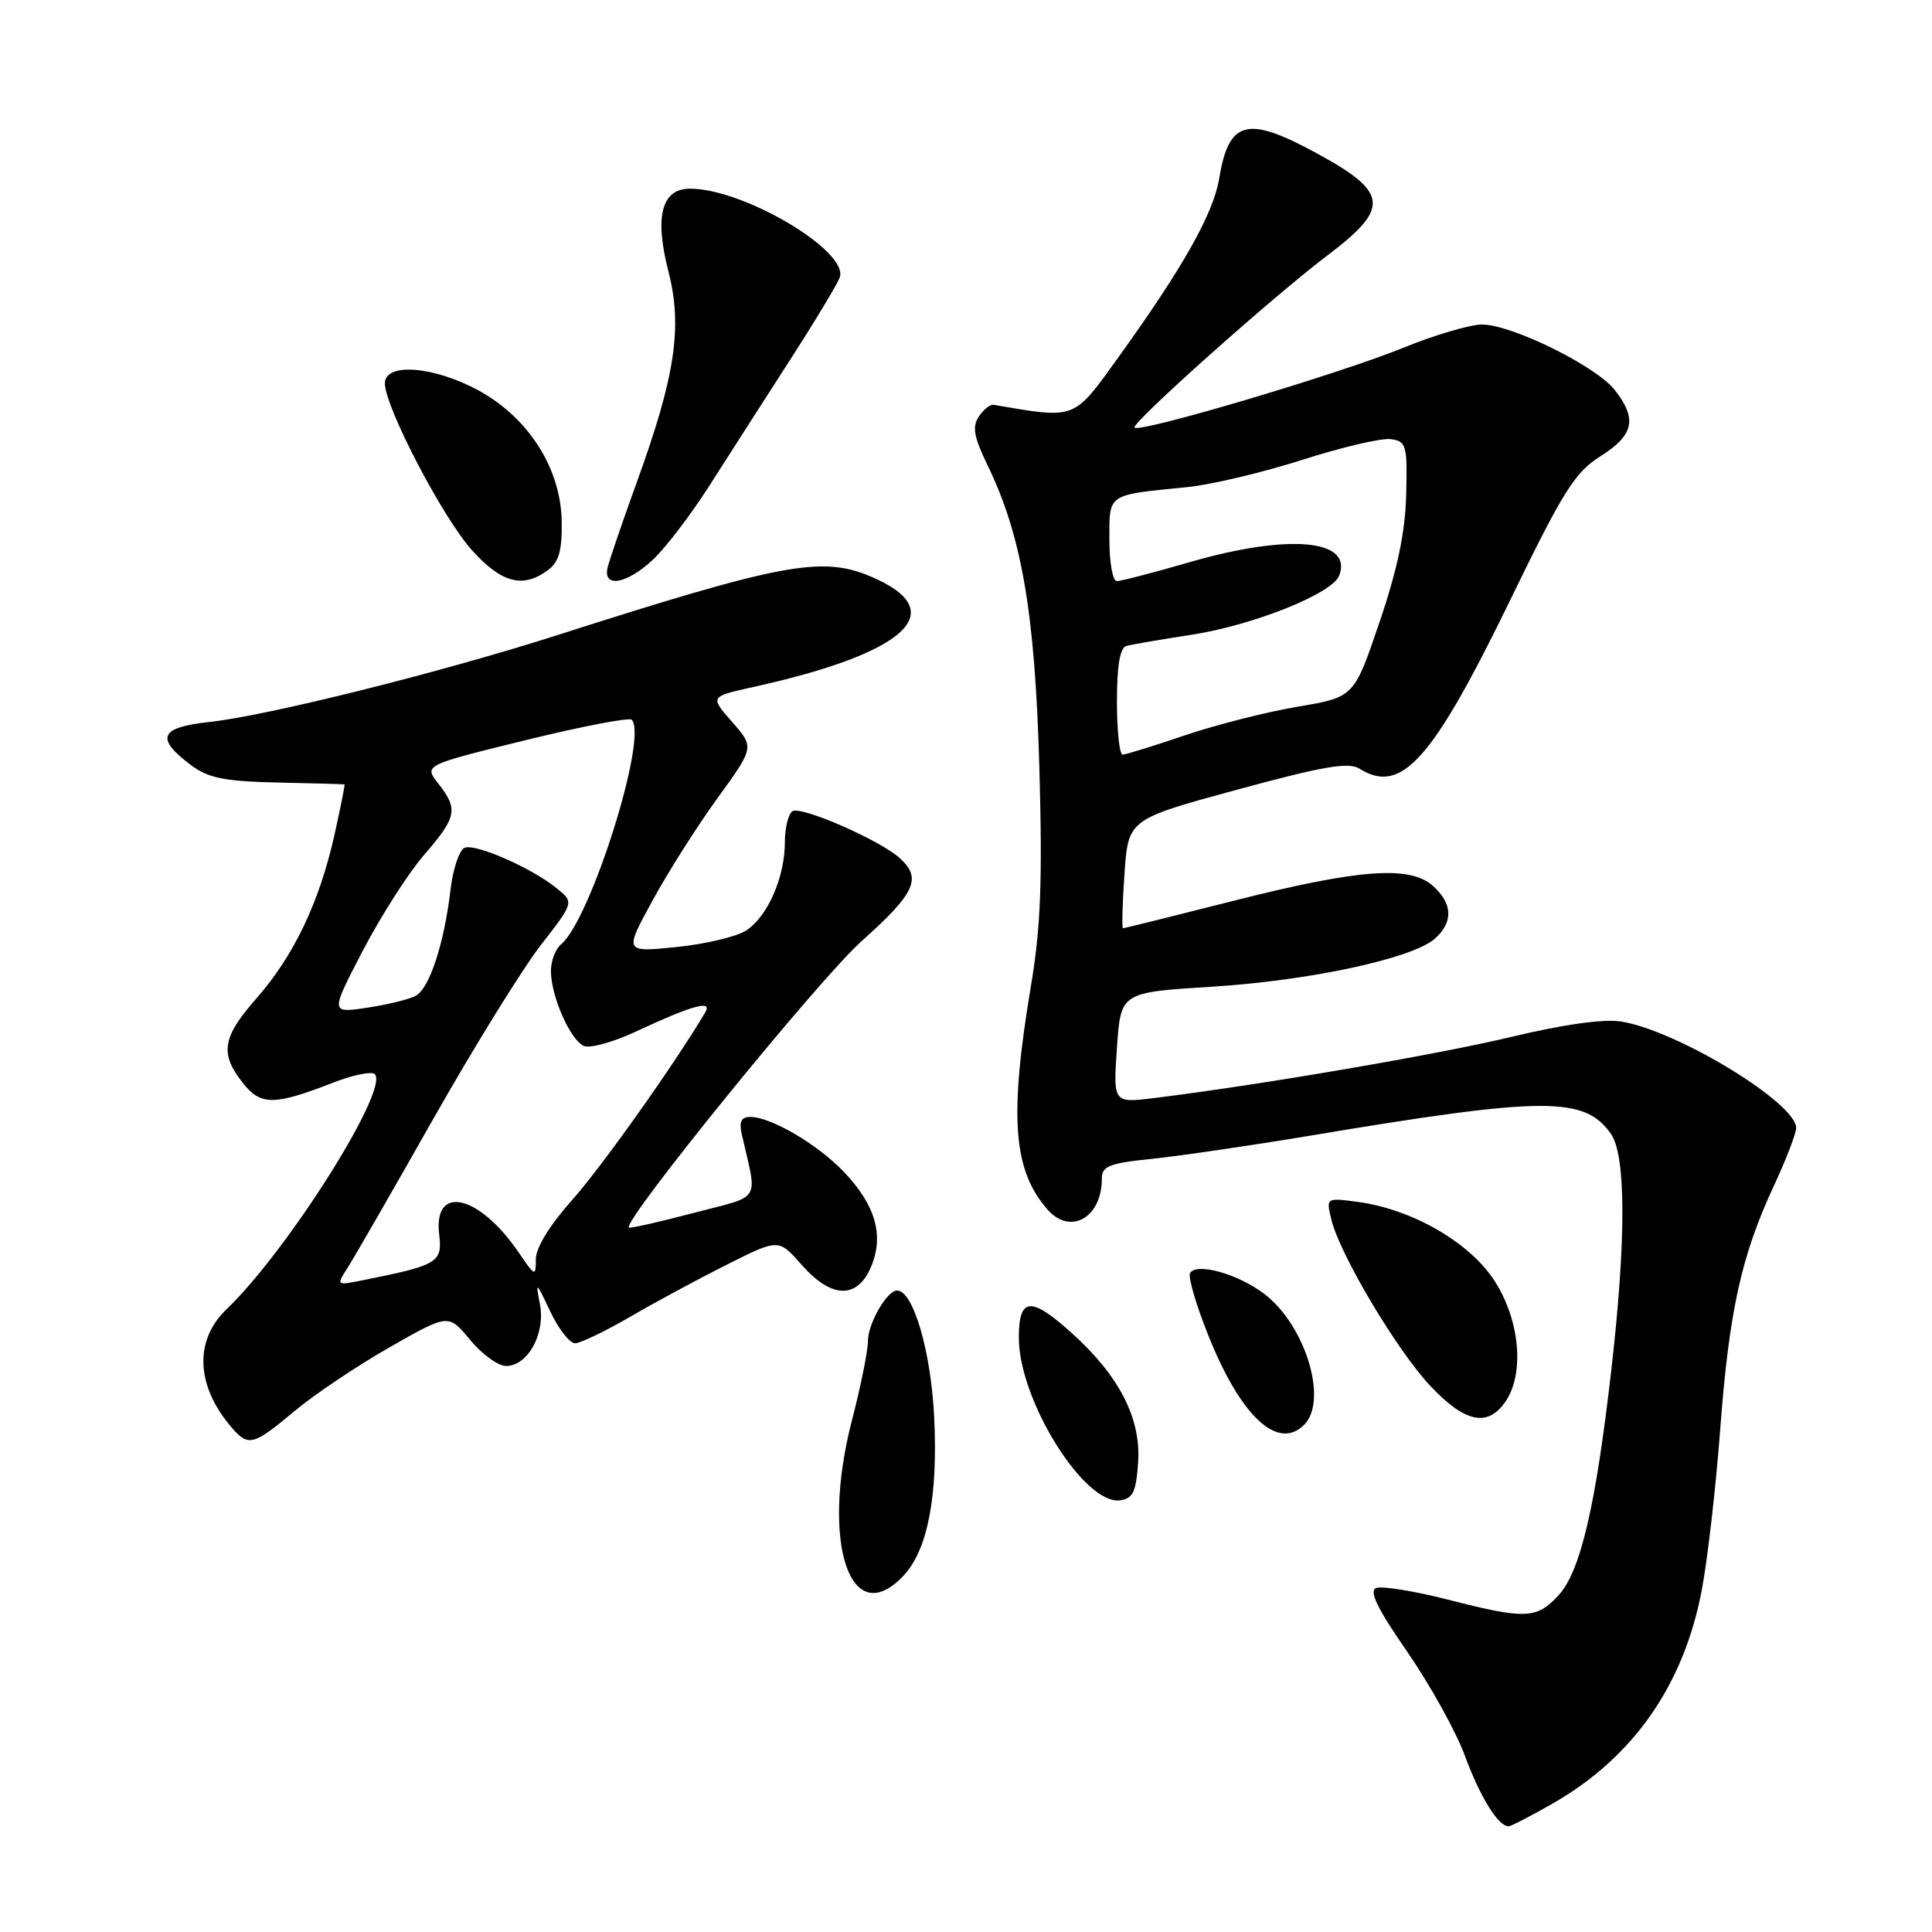 <?xml version="1.0" encoding="UTF-8" standalone="no"?>
<!DOCTYPE svg PUBLIC "-//W3C//DTD SVG 1.1//EN" "http://www.w3.org/Graphics/SVG/1.1/DTD/svg11.dtd" >
<svg xmlns="http://www.w3.org/2000/svg" xmlns:xlink="http://www.w3.org/1999/xlink" version="1.1" viewBox="0 0 256 256">
 <g >
 <path fill="currentColor"
d=" M 205.80 238.94 C 216.41 232.85 223.08 223.32 225.48 210.77 C 226.25 206.76 227.35 197.17 227.93 189.48 C 229.11 173.75 230.73 166.40 235.04 157.14 C 236.67 153.64 238.00 150.18 238.00 149.46 C 238.00 146.14 222.27 136.57 214.83 135.36 C 212.53 134.99 207.25 135.72 200.28 137.39 C 190.36 139.76 167.00 143.76 153.00 145.49 C 147.50 146.17 147.50 146.17 148.00 138.84 C 148.50 131.50 148.50 131.50 160.50 130.75 C 173.56 129.94 187.25 126.99 190.16 124.35 C 192.58 122.16 192.49 119.75 189.89 117.40 C 186.83 114.64 180.07 115.14 163.30 119.40 C 155.49 121.38 148.97 123.00 148.80 123.00 C 148.64 123.00 148.72 119.75 149.00 115.78 C 149.50 108.56 149.50 108.56 163.91 104.64 C 175.38 101.52 178.69 100.95 180.15 101.86 C 185.72 105.34 189.79 100.76 200.24 79.25 C 207.16 65.01 208.68 62.59 212.09 60.44 C 216.51 57.65 216.97 55.50 213.95 51.66 C 211.45 48.49 200.30 43.00 196.36 43.00 C 194.79 43.01 190.12 44.38 186.00 46.06 C 177.45 49.55 151.06 57.39 150.33 56.66 C 149.81 56.14 168.70 39.27 175.91 33.83 C 184.23 27.54 184.01 25.49 174.42 20.28 C 165.23 15.28 162.82 15.92 161.54 23.69 C 160.77 28.32 156.75 35.45 148.23 47.29 C 142.17 55.71 142.67 55.52 131.66 53.64 C 131.19 53.56 130.31 54.27 129.69 55.21 C 128.80 56.55 129.05 57.92 130.82 61.57 C 135.39 70.96 137.14 81.18 137.72 101.65 C 138.14 116.80 137.91 122.87 136.59 130.73 C 133.71 147.99 134.23 155.03 138.78 160.25 C 141.82 163.73 146.00 161.37 146.00 156.18 C 146.00 154.51 146.96 154.13 152.75 153.54 C 156.46 153.15 165.80 151.78 173.50 150.50 C 204.67 145.28 209.96 145.25 213.46 150.25 C 215.46 153.11 215.48 164.30 213.51 181.51 C 211.44 199.62 209.41 208.27 206.50 211.40 C 203.60 214.54 202.14 214.59 191.78 211.94 C 187.35 210.81 183.11 210.13 182.36 210.42 C 181.36 210.80 182.48 213.11 186.46 218.86 C 189.47 223.21 192.91 229.41 194.10 232.63 C 196.12 238.12 198.53 242.01 199.90 241.99 C 200.23 241.99 202.88 240.61 205.80 238.94 Z  M 119.75 208.75 C 122.93 205.36 124.30 198.20 123.78 187.75 C 123.36 179.03 121.00 171.00 118.87 171.00 C 117.52 171.00 115.00 175.39 115.00 177.75 C 115.00 179.02 114.05 183.71 112.89 188.19 C 108.69 204.38 112.68 216.32 119.75 208.75 Z  M 150.81 193.69 C 151.18 187.91 148.29 182.30 142.05 176.67 C 136.59 171.73 135.00 171.86 135.00 177.25 C 135.00 185.53 143.70 199.47 148.43 198.80 C 150.14 198.55 150.55 197.67 150.81 193.69 Z  M 39.01 186.99 C 41.64 184.79 47.31 180.98 51.61 178.53 C 59.43 174.07 59.43 174.07 62.29 177.54 C 63.86 179.44 66.00 181.00 67.05 181.00 C 69.95 181.00 72.30 176.70 71.54 172.79 C 70.94 169.72 71.03 169.78 72.90 173.75 C 74.00 176.09 75.49 177.99 76.20 177.99 C 76.92 177.98 80.20 176.40 83.50 174.48 C 86.80 172.56 92.58 169.44 96.34 167.56 C 103.17 164.13 103.17 164.13 106.19 167.56 C 110.16 172.09 113.60 172.19 115.43 167.83 C 117.17 163.68 116.00 159.64 111.77 155.23 C 108.28 151.59 102.14 148.00 99.42 148.00 C 98.22 148.00 97.91 148.62 98.28 150.25 C 100.37 159.48 101.09 158.31 91.87 160.73 C 87.31 161.93 83.47 162.80 83.33 162.66 C 82.48 161.81 108.48 129.80 114.14 124.73 C 121.30 118.33 122.19 116.39 119.22 113.70 C 116.59 111.32 106.18 106.77 105.01 107.49 C 104.46 107.84 104.00 109.68 104.00 111.59 C 104.00 116.26 101.68 121.52 98.83 123.32 C 97.55 124.13 93.40 125.11 89.61 125.49 C 82.71 126.19 82.71 126.19 86.45 119.35 C 88.50 115.58 92.38 109.47 95.07 105.76 C 99.96 99.02 99.96 99.02 97.01 95.66 C 94.06 92.30 94.06 92.30 99.78 91.04 C 120.32 86.51 126.22 80.92 115.28 76.35 C 108.86 73.66 103.50 74.67 74.00 84.11 C 58.44 89.10 35.38 94.85 27.71 95.67 C 21.14 96.38 20.54 97.82 25.32 101.39 C 27.62 103.11 29.75 103.53 36.82 103.69 C 41.60 103.79 45.57 103.90 45.65 103.94 C 45.73 103.97 45.12 107.04 44.29 110.75 C 42.30 119.60 38.90 126.69 33.99 132.28 C 29.45 137.43 29.10 139.58 32.15 143.46 C 34.55 146.52 36.28 146.52 44.21 143.43 C 46.81 142.42 49.26 141.93 49.66 142.33 C 51.63 144.30 38.12 165.72 30.02 173.48 C 25.67 177.65 25.96 183.72 30.78 189.25 C 32.92 191.70 33.61 191.52 39.01 186.99 Z  M 172.80 188.80 C 176.02 185.58 172.99 175.62 167.53 171.45 C 164.06 168.81 158.57 167.26 157.70 168.68 C 157.39 169.17 158.49 172.93 160.14 177.03 C 164.42 187.71 169.33 192.27 172.80 188.80 Z  M 199.44 185.78 C 202.02 182.10 201.43 175.07 198.10 169.82 C 194.84 164.68 187.19 160.24 179.92 159.26 C 175.71 158.70 175.71 158.70 176.41 161.60 C 177.55 166.27 185.16 179.04 189.58 183.70 C 194.13 188.50 197.10 189.12 199.44 185.78 Z  M 72.56 75.58 C 74.06 74.48 74.48 73.01 74.43 69.13 C 74.33 62.12 70.09 55.41 63.47 51.77 C 57.51 48.51 51.00 48.00 51.00 50.80 C 51.00 53.92 58.68 68.64 62.54 72.91 C 66.46 77.25 69.26 77.99 72.56 75.58 Z  M 86.53 74.15 C 88.20 72.58 91.55 68.20 93.97 64.40 C 96.39 60.61 101.12 53.23 104.49 48.00 C 107.86 42.77 110.90 37.73 111.26 36.79 C 112.57 33.32 98.58 25.00 91.44 25.00 C 87.66 25.00 86.70 28.67 88.57 35.97 C 90.46 43.33 89.48 49.86 84.37 63.92 C 82.46 69.19 80.72 74.29 80.50 75.25 C 79.90 77.96 83.08 77.38 86.53 74.15 Z  M 148.00 92.97 C 148.00 88.19 148.40 85.83 149.25 85.59 C 149.94 85.40 153.85 84.73 157.94 84.10 C 166.12 82.83 176.54 78.65 177.45 76.27 C 179.30 71.45 170.75 70.69 157.60 74.50 C 152.85 75.88 148.53 77.00 147.98 77.00 C 147.44 77.00 147.00 74.53 147.00 71.52 C 147.00 65.35 146.61 65.61 157.27 64.55 C 160.45 64.24 167.34 62.60 172.57 60.93 C 177.81 59.25 183.09 58.01 184.30 58.19 C 186.35 58.48 186.49 58.99 186.33 65.50 C 186.21 70.47 185.19 75.38 182.79 82.44 C 179.42 92.38 179.42 92.38 171.96 93.64 C 167.85 94.33 161.12 96.04 156.99 97.44 C 152.87 98.84 149.16 99.99 148.75 99.99 C 148.34 100.00 148.00 96.84 148.00 92.97 Z  M 46.10 167.92 C 46.95 166.59 52.05 157.73 57.43 148.23 C 62.81 138.73 69.21 128.40 71.64 125.26 C 76.07 119.56 76.07 119.56 73.78 117.71 C 70.47 115.02 63.06 111.76 61.58 112.33 C 60.87 112.60 60.03 115.09 59.70 117.87 C 58.85 125.06 56.91 130.98 55.07 131.96 C 54.21 132.42 51.31 133.13 48.63 133.53 C 43.76 134.26 43.76 134.26 48.08 125.96 C 50.46 121.40 54.11 115.68 56.20 113.27 C 60.54 108.26 60.74 107.22 58.08 103.83 C 56.16 101.39 56.16 101.39 69.63 98.08 C 77.04 96.26 83.37 95.04 83.70 95.37 C 85.91 97.57 78.27 121.87 74.35 125.12 C 73.61 125.74 73.00 127.33 73.00 128.65 C 73.00 132.02 75.61 137.91 77.41 138.61 C 78.24 138.92 81.30 138.07 84.21 136.71 C 91.73 133.20 94.45 132.44 93.45 134.14 C 89.50 140.84 79.78 154.54 75.86 158.95 C 72.85 162.32 71.00 165.33 71.00 166.85 C 71.00 169.19 70.90 169.15 68.75 165.99 C 63.50 158.28 57.41 156.86 58.19 163.53 C 58.63 167.31 58.10 167.63 47.97 169.66 C 44.55 170.34 44.55 170.34 46.10 167.92 Z "/>
</g>
</svg>